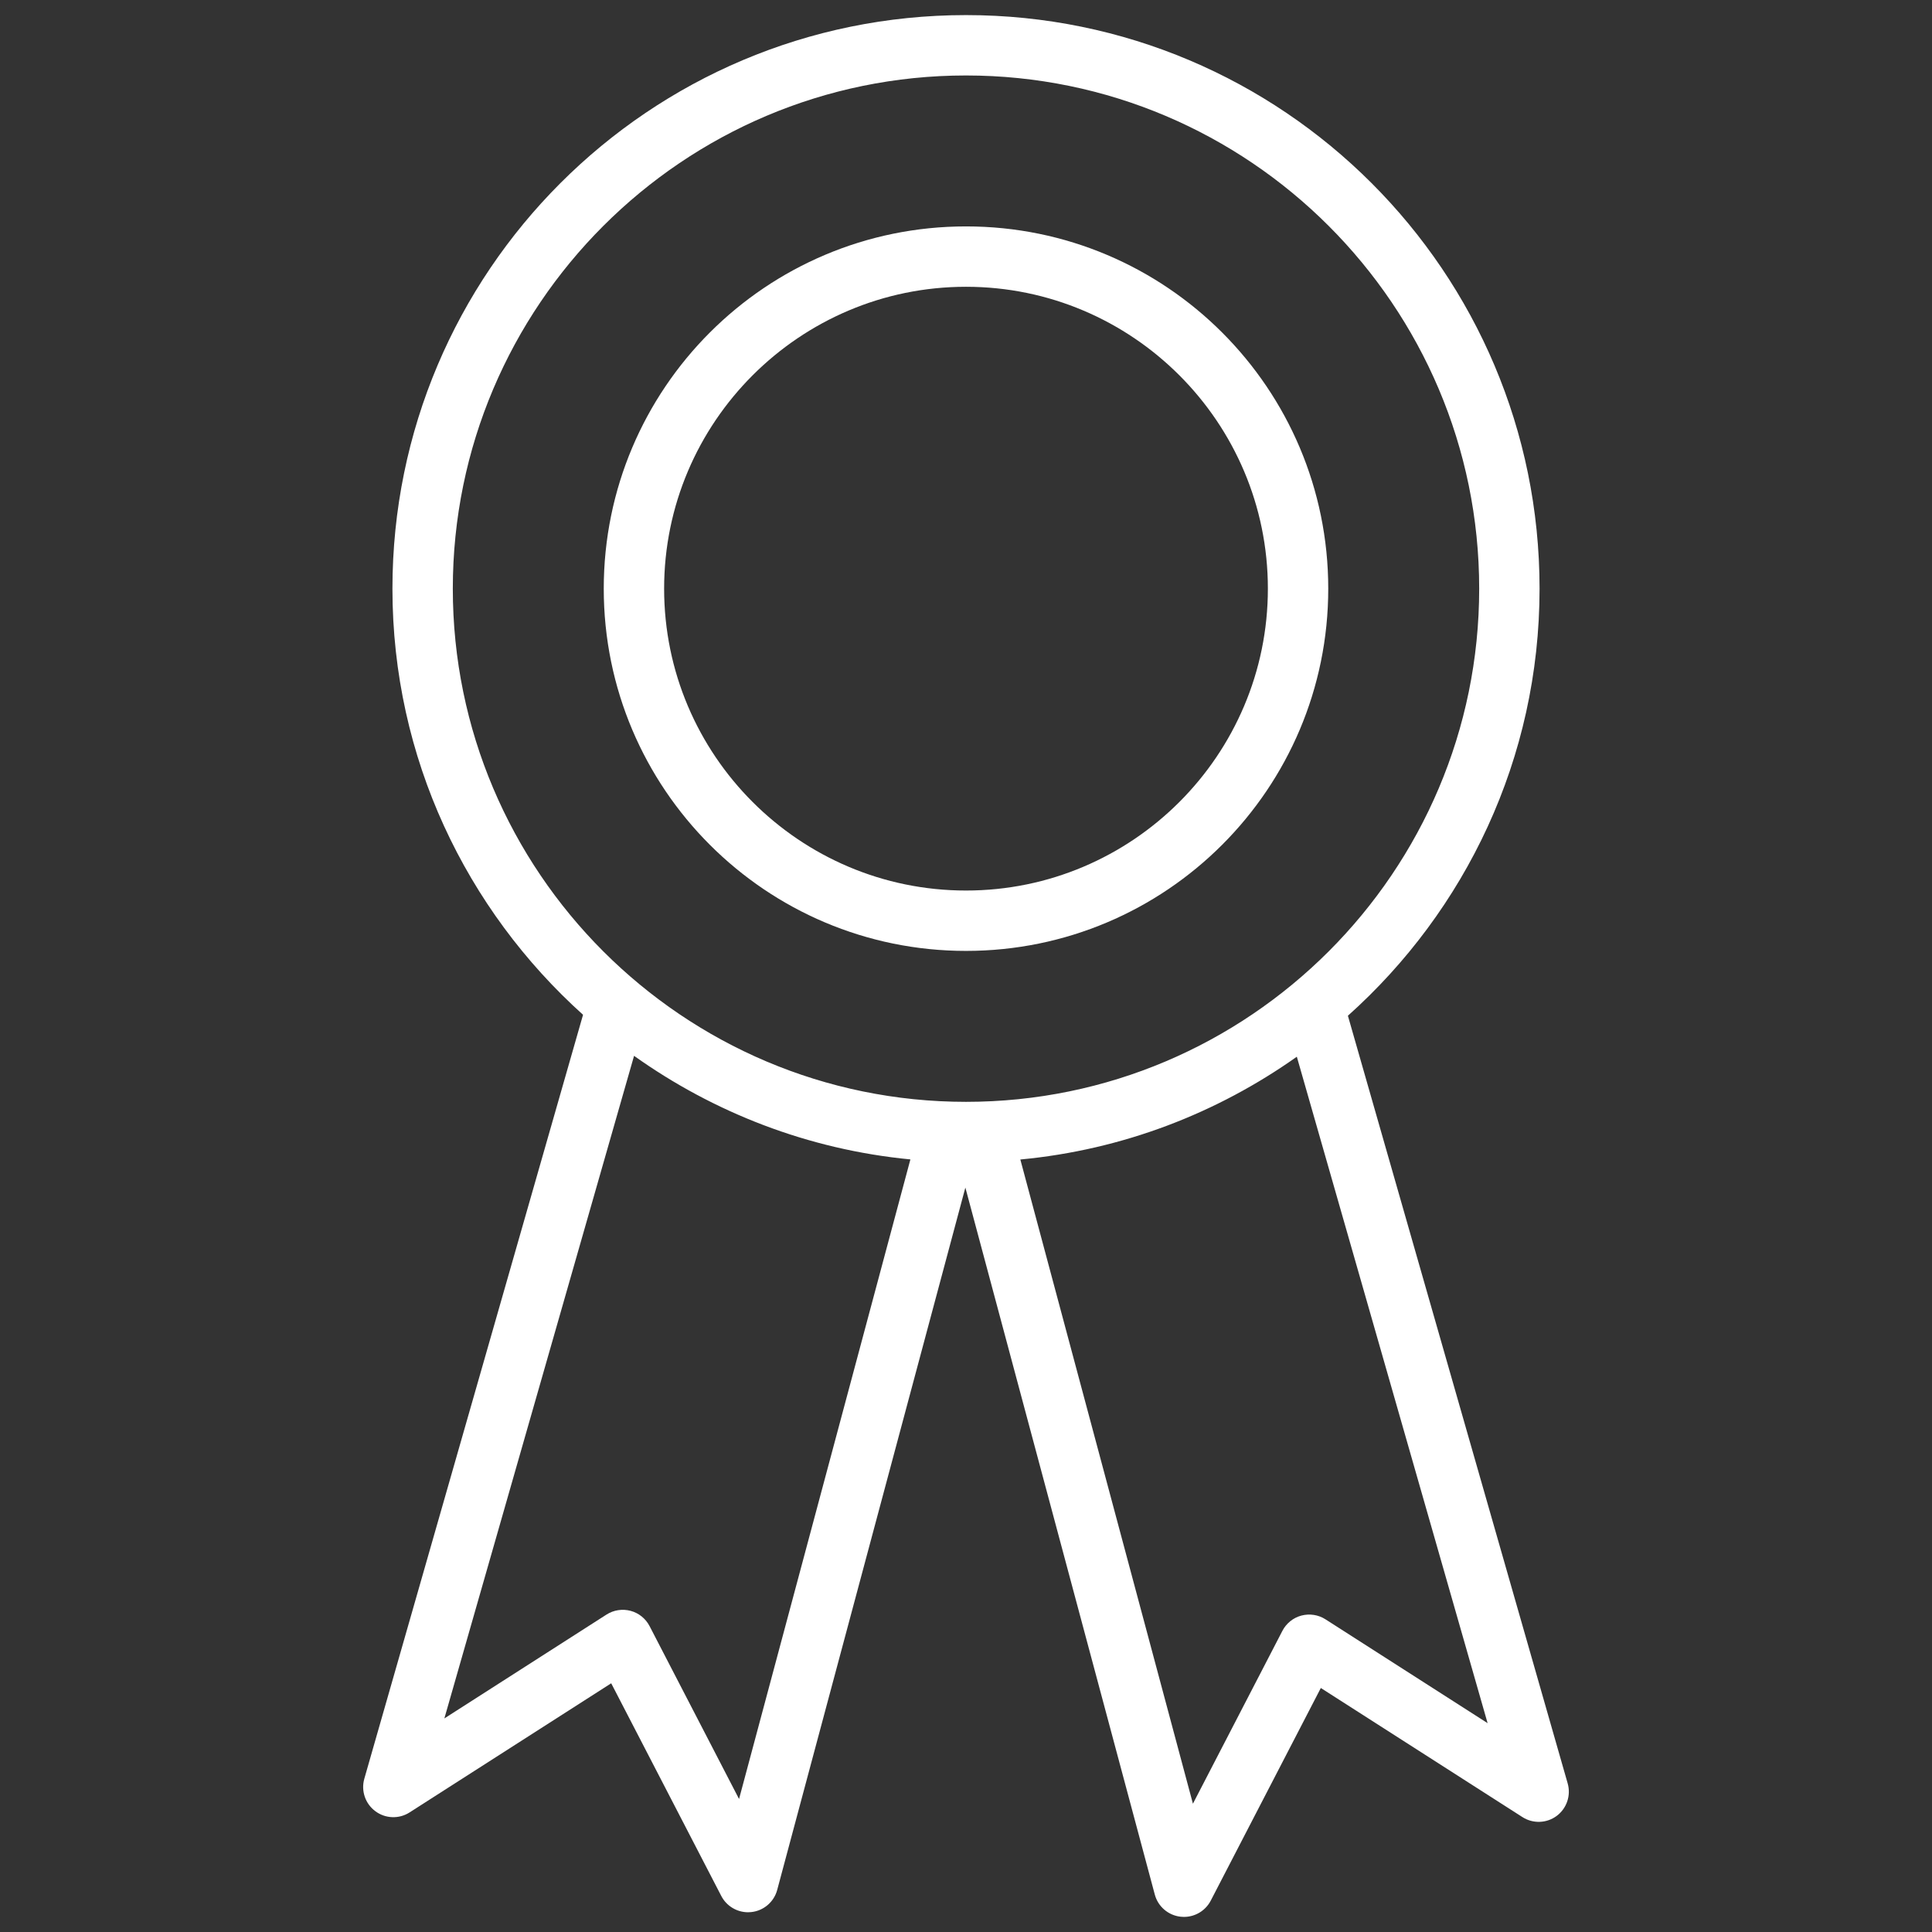 <?xml version="1.0" encoding="utf-8"?>
<!-- Generator: Adobe Illustrator 19.1.0, SVG Export Plug-In . SVG Version: 6.00 Build 0)  -->
<svg xmlns="http://www.w3.org/2000/svg" xmlns:xlink="http://www.w3.org/1999/xlink" version="1.1" id="Layer_1" x="0px" y="0px" viewBox="0 0 64 64" enable-background="new 0 0 64 64" xml:space="preserve" width="512px" height="512px">
<rect x="0" y="0" width="64" height="64" fill="#333333" stroke="none"/>
<g id="Achievement">
	<path d="M51.931,59.076l-7.28-25.428C48.539,30.169,51,25.128,51,19.5   c0-10.493-8.507-19-19-19s-19,8.507-19,19c0,5.611,2.447,10.638,6.314,14.116   l-7.245,25.305c-0.115,0.4,0.03,0.829,0.364,1.077   c0.332,0.249,0.787,0.265,1.136,0.04l6.678-4.277l3.646,7.045   c0.173,0.334,0.517,0.54,0.888,0.54c0.035,0,0.071-0.002,0.107-0.006   c0.411-0.044,0.752-0.337,0.858-0.735l6.233-23.265l6.275,23.419   c0.106,0.398,0.447,0.691,0.858,0.735C39.148,63.498,39.185,63.5,39.22,63.5   c0.371,0,0.715-0.206,0.888-0.54l3.646-7.043l6.678,4.276   c0.35,0.225,0.803,0.209,1.137-0.04C51.9,59.905,52.046,59.477,51.931,59.076z    M15,19.5c0-9.374,7.626-17,17-17c9.374,0,17,7.626,17,17   c0,9.374-7.626,17-17,17C22.626,36.5,15,28.874,15,19.5z M24.482,59.594   l-2.964-5.727c-0.129-0.249-0.357-0.434-0.629-0.506   c-0.271-0.072-0.561-0.028-0.798,0.124l-5.371,3.44l6.284-21.949   c2.635,1.875,5.76,3.104,9.154,3.431L24.482,59.594z M43.908,53.642   c-0.236-0.152-0.527-0.195-0.798-0.124c-0.271,0.072-0.5,0.257-0.629,0.506   l-2.964,5.726l-5.717-21.34c3.394-0.319,6.521-1.537,9.159-3.405l6.32,22.077   L43.908,53.642z" fill="#FFFFFF"/>
	<path d="M32,31.5c6.627,0,12-5.373,12-12s-5.373-12-12-12c-6.628,0-12,5.373-12,12   S25.373,31.5,32,31.5z M32,9.5c5.514,0,10,4.486,10,10c0,5.514-4.486,10-10,10   c-5.514,0-10-4.486-10-10C22,13.986,26.486,9.5,32,9.5z" fill="#FFFFFF"/>
</g>
</svg>
